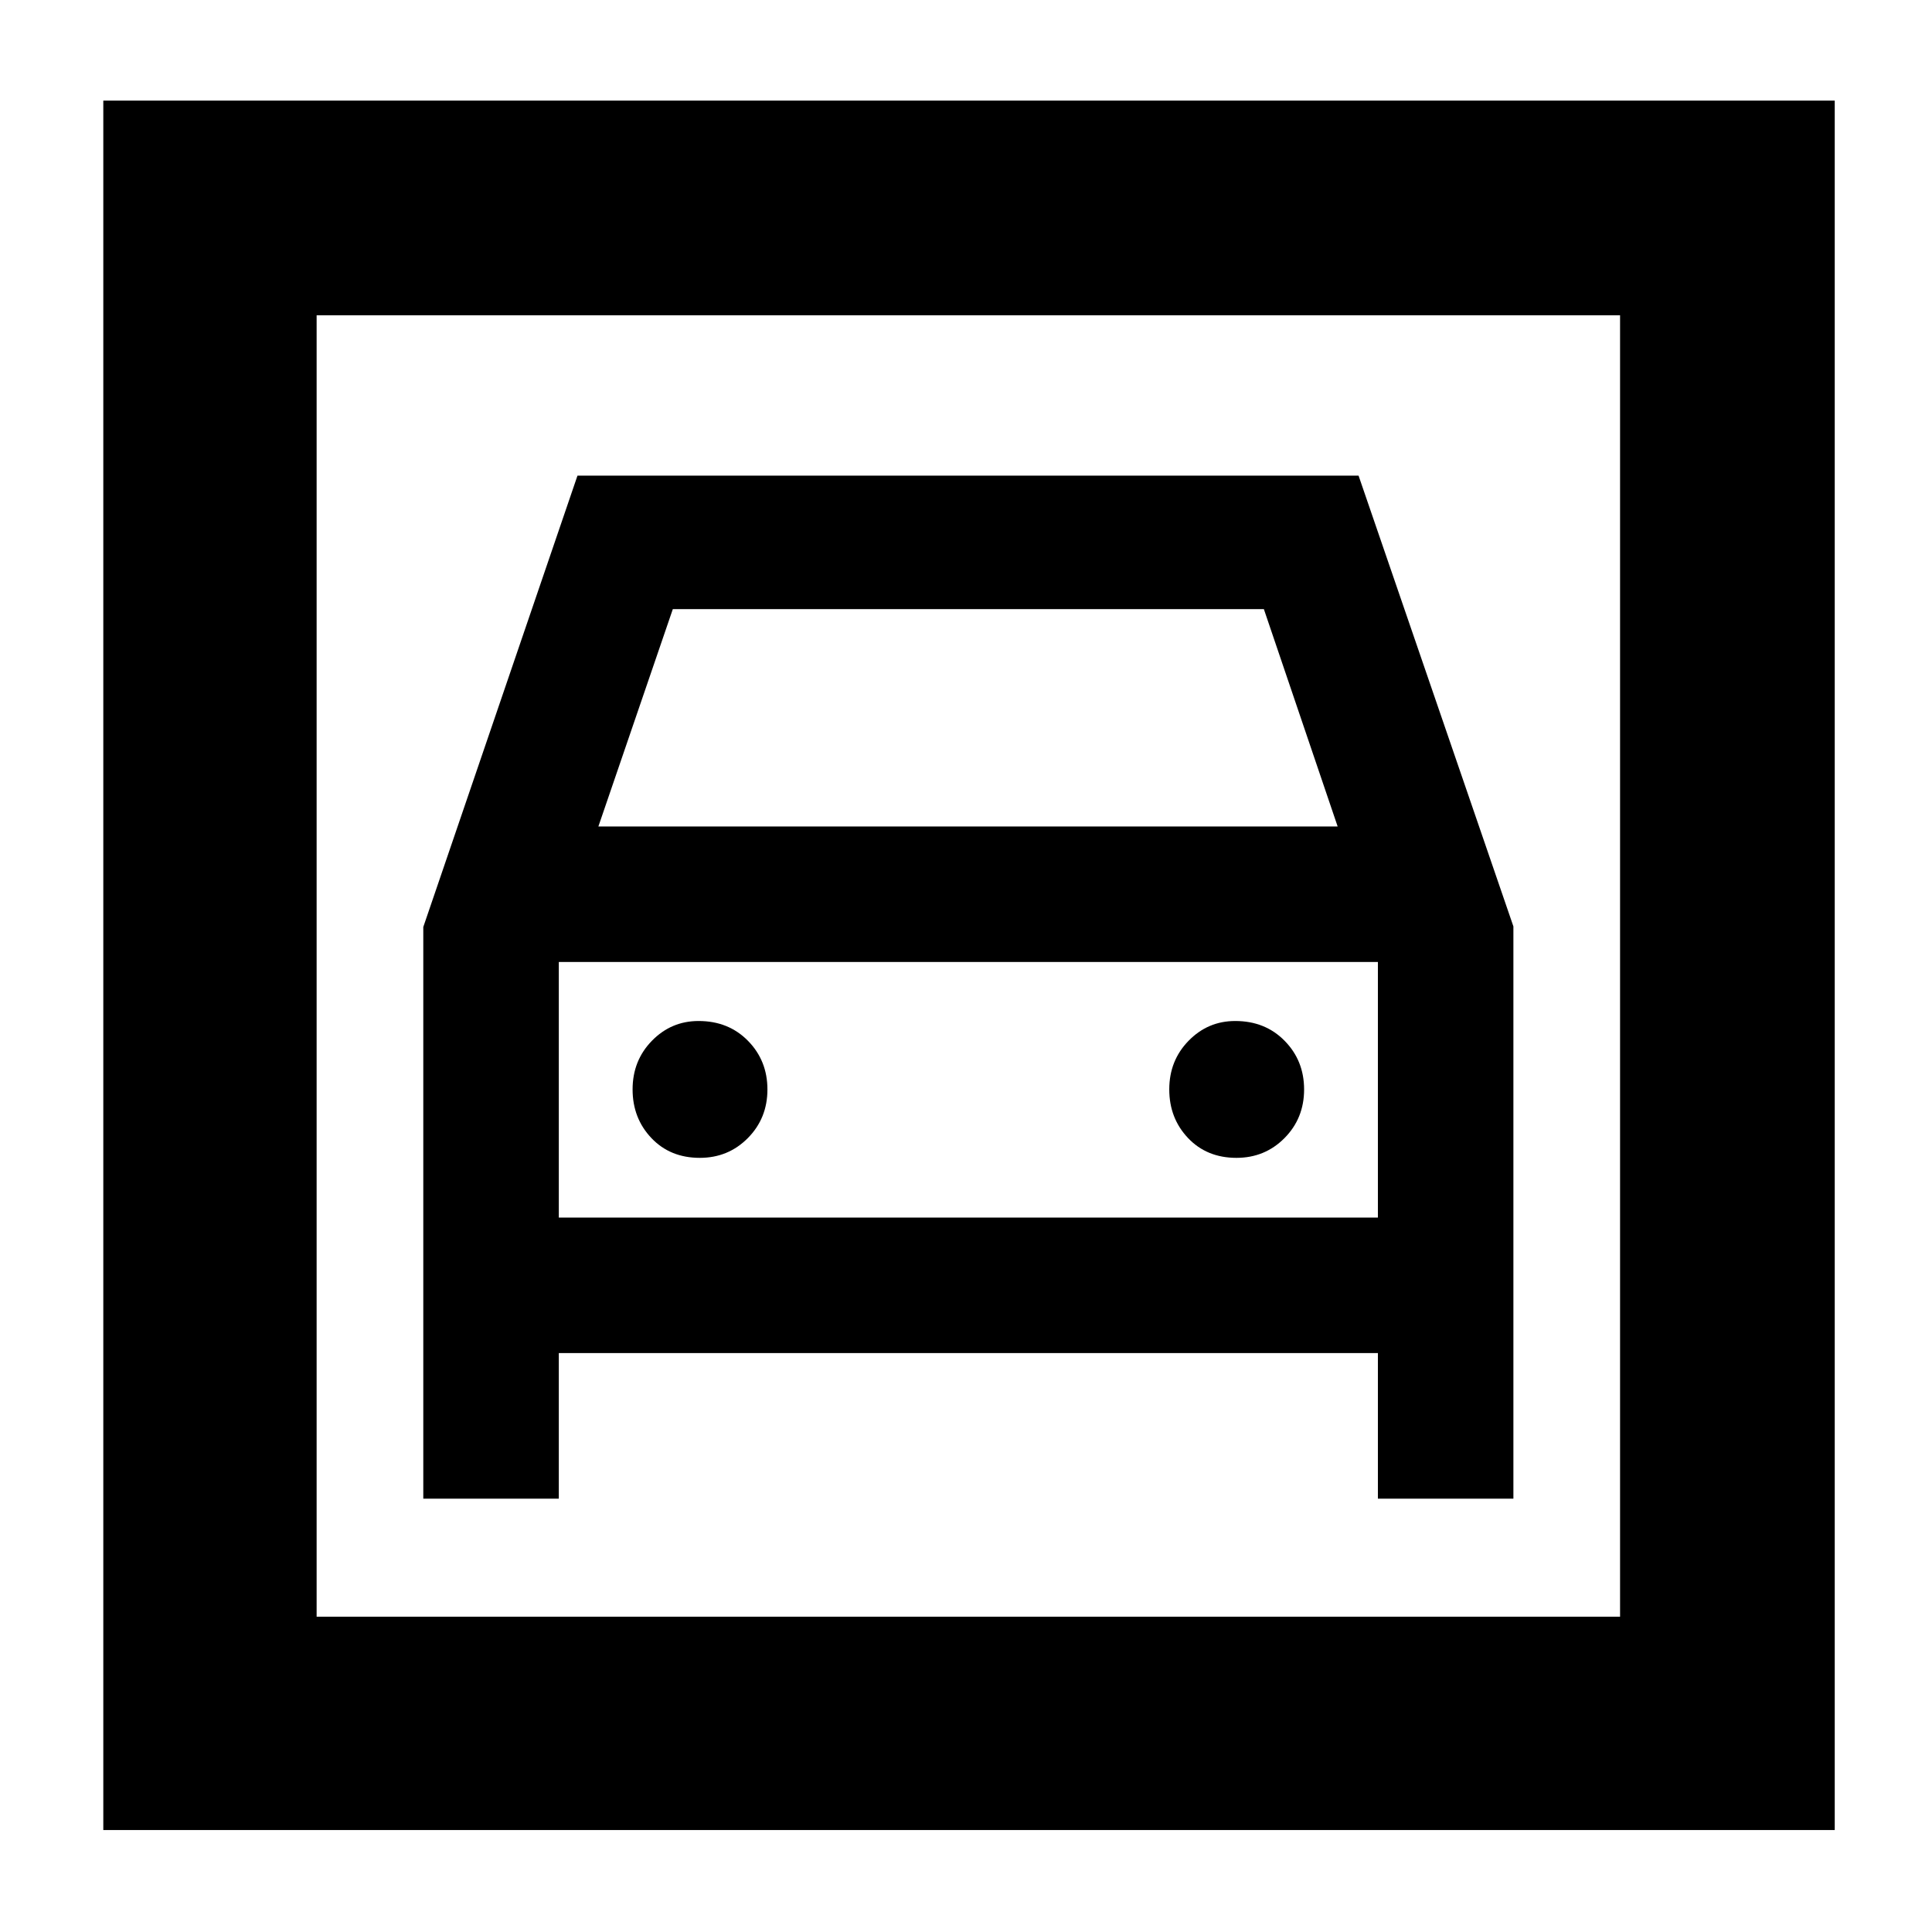 <svg xmlns="http://www.w3.org/2000/svg" height="40" viewBox="0 -960 960 960" width="40"><path d="M51.33-50.67V-910h860.34v859.33H51.33Zm106-106H805v-646.66H157.33v646.66Zm190.39-228q-14.72 0-24.05-9.84-9.34-9.85-9.34-24.17 0-14.32 9.59-24.15 9.59-9.84 23.2-9.84 14.88 0 24.55 9.85 9.66 9.84 9.66 24.17 0 14.32-9.73 24.15-9.73 9.83-23.88 9.83Zm266.66 0q-14.71 0-24.05-9.84-9.33-9.85-9.33-24.17 0-14.32 9.59-24.15 9.59-9.84 23.19-9.84 14.89 0 24.55 9.85 9.67 9.84 9.67 24.17 0 14.32-9.73 24.15-9.74 9.83-23.89 9.83ZM210.33-499.38v284.05h67.34v-72.34h407v72.34H752v-284.34l-76.94-224H286.95l-76.62 224.29Zm87-49.95 36.99-108h293.69l36.66 108H297.33Zm-140-254v646.66-646.66ZM277.67-355v-127h407v127h-407Z"/></svg>